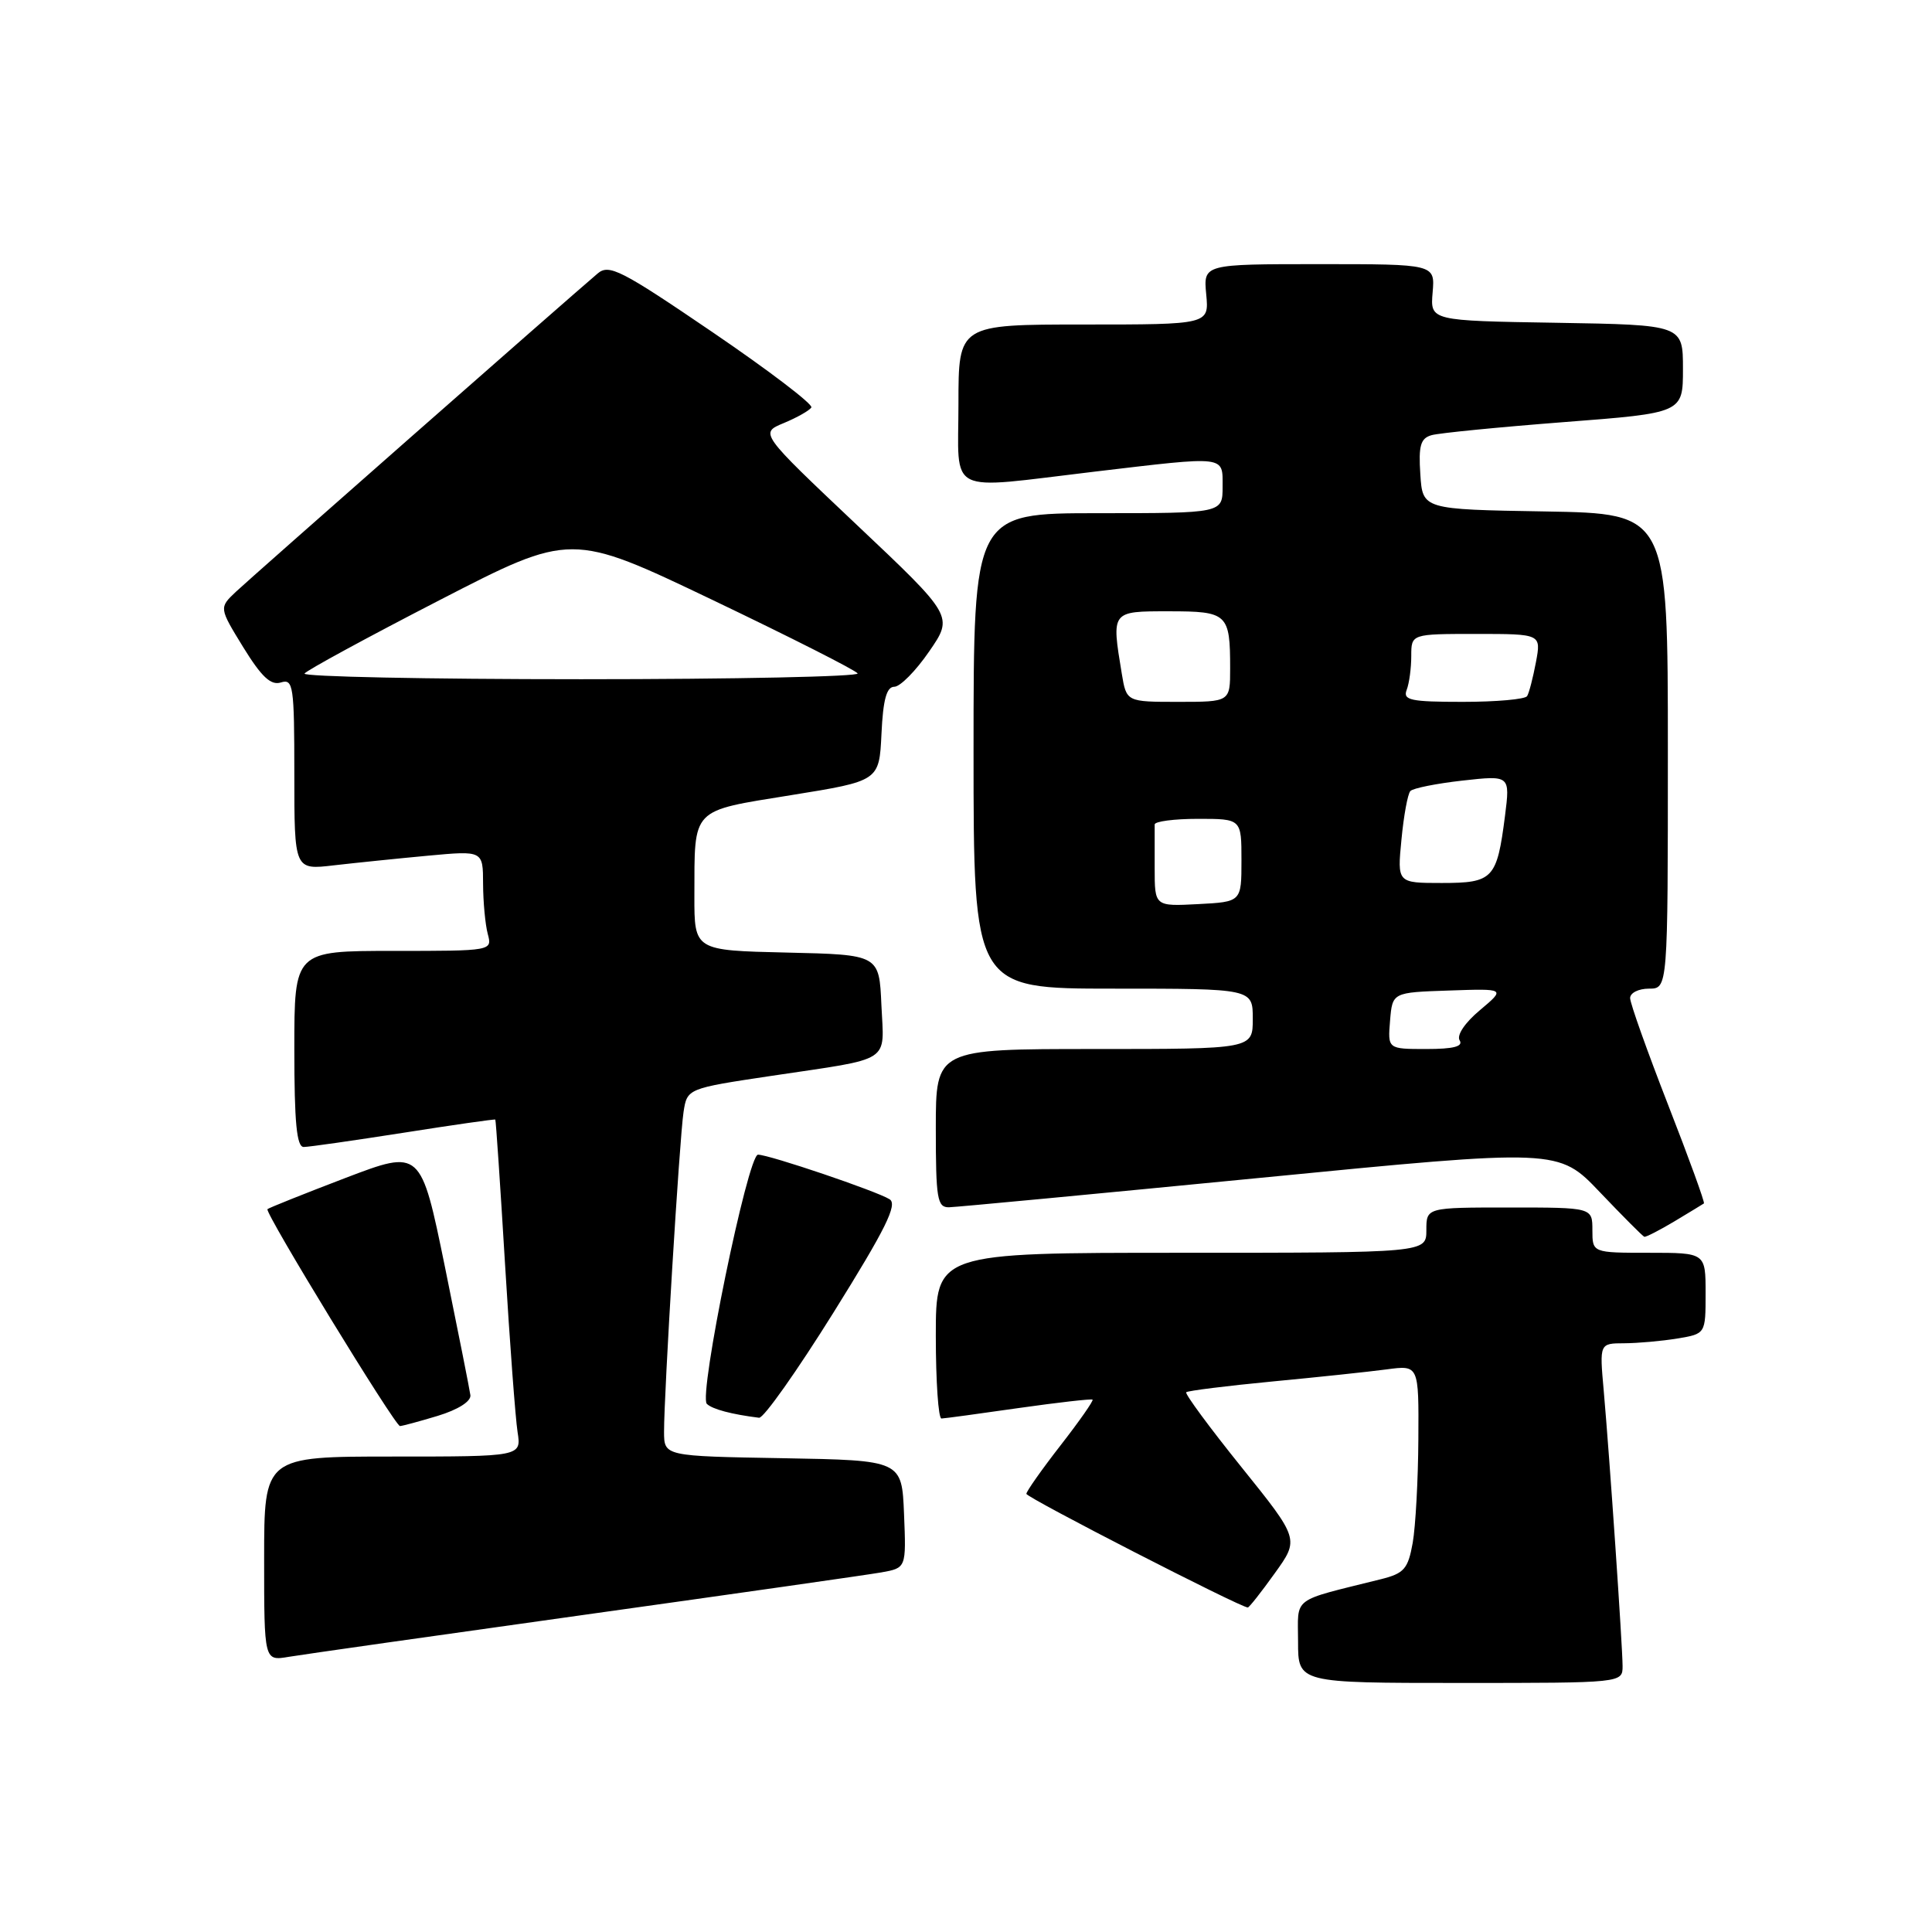 <?xml version="1.0" encoding="UTF-8" standalone="no"?>
<!DOCTYPE svg PUBLIC "-//W3C//DTD SVG 1.1//EN" "http://www.w3.org/Graphics/SVG/1.1/DTD/svg11.dtd" >
<svg xmlns="http://www.w3.org/2000/svg" xmlns:xlink="http://www.w3.org/1999/xlink" version="1.1" viewBox="0 0 256 256">
 <g >
 <path fill="currentColor"
d=" M 215.00 220.75 C 214.99 218.09 213.29 193.19 212.50 184.25 C 211.94 178.00 211.94 178.00 215.22 177.99 C 217.02 177.98 220.19 177.70 222.25 177.36 C 226.00 176.74 226.00 176.74 226.00 171.37 C 226.00 166.00 226.00 166.00 218.50 166.00 C 211.00 166.00 211.00 166.00 211.00 163.00 C 211.00 160.00 211.00 160.00 200.00 160.00 C 189.00 160.00 189.00 160.00 189.00 163.00 C 189.00 166.00 189.00 166.00 156.50 166.00 C 124.00 166.00 124.00 166.00 124.00 177.00 C 124.00 183.05 124.34 187.98 124.75 187.96 C 125.16 187.95 129.78 187.32 135.00 186.57 C 140.22 185.83 144.62 185.33 144.77 185.46 C 144.92 185.60 143.01 188.33 140.52 191.53 C 138.03 194.73 136.00 197.62 136.00 197.94 C 136.00 198.44 164.37 213.00 165.34 213.00 C 165.52 213.00 167.13 210.96 168.91 208.47 C 172.17 203.94 172.17 203.94 164.49 194.39 C 160.27 189.15 156.98 184.68 157.18 184.48 C 157.39 184.28 162.49 183.64 168.53 183.06 C 174.56 182.49 181.41 181.76 183.75 181.45 C 188.00 180.88 188.00 180.88 187.94 190.69 C 187.91 196.08 187.57 202.27 187.19 204.44 C 186.57 207.89 186.06 208.48 182.99 209.25 C 170.93 212.26 172.00 211.46 172.00 217.54 C 172.00 223.00 172.00 223.00 193.50 223.00 C 215.00 223.00 215.00 223.00 215.00 220.75 Z  M 77.50 213.96 C 97.30 211.19 114.98 208.67 116.79 208.35 C 120.08 207.76 120.08 207.76 119.79 200.63 C 119.50 193.50 119.50 193.50 103.75 193.22 C 88.00 192.95 88.00 192.95 87.99 189.72 C 87.98 184.67 90.04 150.85 90.57 147.37 C 91.05 144.23 91.05 144.23 102.27 142.55 C 118.41 140.14 117.14 140.96 116.79 133.17 C 116.50 126.50 116.50 126.50 104.25 126.22 C 92.00 125.94 92.00 125.94 92.01 118.72 C 92.04 106.92 91.45 107.53 104.83 105.36 C 116.50 103.48 116.50 103.48 116.80 97.24 C 117.01 92.69 117.48 91.00 118.50 91.00 C 119.27 91.00 121.35 88.90 123.12 86.32 C 126.34 81.65 126.34 81.65 113.50 69.52 C 100.66 57.38 100.66 57.38 103.85 56.06 C 105.61 55.33 107.25 54.40 107.51 53.99 C 107.76 53.58 101.87 49.09 94.42 44.02 C 82.30 35.77 80.70 34.95 79.19 36.24 C 74.76 40.01 33.23 76.55 31.26 78.41 C 29.02 80.53 29.02 80.53 32.23 85.76 C 34.66 89.70 35.89 90.85 37.22 90.43 C 38.86 89.91 39.00 90.86 39.00 102.57 C 39.00 115.28 39.00 115.28 44.25 114.66 C 47.14 114.33 52.76 113.75 56.75 113.38 C 64.00 112.71 64.00 112.71 64.01 117.11 C 64.02 119.52 64.30 122.51 64.63 123.75 C 65.23 126.00 65.23 126.00 52.12 126.00 C 39.00 126.00 39.00 126.00 39.00 139.00 C 39.00 148.74 39.31 152.00 40.25 151.98 C 40.94 151.98 46.90 151.12 53.50 150.09 C 60.10 149.05 65.56 148.27 65.63 148.35 C 65.71 148.43 66.29 157.05 66.92 167.50 C 67.55 177.95 68.30 187.96 68.58 189.75 C 69.09 193.00 69.09 193.00 52.05 193.00 C 35.00 193.00 35.00 193.00 35.00 206.55 C 35.00 220.09 35.00 220.09 38.25 219.54 C 40.04 219.24 57.70 216.73 77.50 213.96 Z  M 58.00 187.61 C 60.69 186.79 62.43 185.69 62.33 184.87 C 62.23 184.12 60.71 176.48 58.96 167.89 C 55.76 152.28 55.76 152.28 45.76 156.09 C 40.27 158.19 35.62 160.05 35.44 160.22 C 35.03 160.64 52.33 188.94 53.00 188.96 C 53.27 188.96 55.52 188.36 58.00 187.61 Z  M 110.46 173.89 C 117.36 162.83 118.96 159.59 117.88 158.91 C 116.19 157.84 101.91 153.00 100.44 153.00 C 99.09 153.00 92.53 184.95 93.66 186.02 C 94.39 186.73 96.95 187.41 100.58 187.86 C 101.18 187.94 105.62 181.65 110.46 173.89 Z  M 221.88 161.83 C 223.87 160.63 225.63 159.57 225.78 159.46 C 225.93 159.36 223.80 153.48 221.03 146.39 C 218.27 139.30 216.00 132.94 216.00 132.25 C 216.00 131.56 217.12 131.00 218.50 131.00 C 221.00 131.00 221.00 131.00 221.00 99.52 C 221.00 68.05 221.00 68.05 204.75 67.77 C 188.50 67.50 188.50 67.50 188.20 62.83 C 187.95 59.04 188.23 58.07 189.70 57.66 C 190.69 57.38 198.59 56.60 207.25 55.93 C 223.00 54.72 223.00 54.72 223.00 48.88 C 223.00 43.05 223.00 43.05 206.25 42.77 C 189.51 42.50 189.51 42.50 189.83 38.75 C 190.15 35.00 190.15 35.00 174.80 35.00 C 159.45 35.00 159.45 35.00 159.83 39.00 C 160.21 43.00 160.21 43.00 143.61 43.00 C 127.00 43.00 127.00 43.00 127.00 53.50 C 127.00 65.80 125.11 64.86 145.00 62.50 C 162.66 60.41 162.00 60.33 162.00 64.50 C 162.00 68.00 162.00 68.00 145.50 68.00 C 129.00 68.00 129.00 68.00 129.00 99.50 C 129.00 131.00 129.00 131.00 147.50 131.00 C 166.00 131.00 166.00 131.00 166.00 135.00 C 166.00 139.00 166.00 139.00 145.00 139.00 C 124.00 139.00 124.00 139.00 124.00 149.50 C 124.00 158.85 124.19 160.00 125.75 159.97 C 126.71 159.95 145.28 158.19 167.00 156.07 C 206.50 152.20 206.50 152.20 212.00 157.98 C 215.03 161.16 217.67 163.81 217.88 163.88 C 218.09 163.94 219.89 163.02 221.88 161.83 Z  M 40.35 89.25 C 40.61 88.84 48.66 84.46 58.25 79.52 C 75.68 70.54 75.68 70.54 94.42 79.50 C 104.73 84.43 113.38 88.81 113.64 89.23 C 113.90 89.65 97.41 90.00 77.00 90.00 C 56.59 90.00 40.09 89.66 40.35 89.25 Z  M 184.19 135.25 C 184.50 131.50 184.50 131.50 192.00 131.25 C 199.50 130.99 199.50 130.99 196.10 133.85 C 194.11 135.51 192.99 137.18 193.41 137.85 C 193.91 138.66 192.61 139.00 189.00 139.00 C 183.88 139.00 183.88 139.00 184.19 135.25 Z  M 153.00 115.05 C 153.00 112.27 153.00 109.66 153.00 109.25 C 153.00 108.84 155.59 108.50 158.75 108.50 C 164.50 108.50 164.50 108.50 164.50 114.00 C 164.50 119.50 164.50 119.50 158.75 119.80 C 153.00 120.10 153.00 120.10 153.00 115.05 Z  M 185.70 111.25 C 186.00 108.09 186.53 105.19 186.88 104.82 C 187.22 104.44 190.34 103.82 193.80 103.43 C 200.10 102.73 200.10 102.73 199.42 108.11 C 198.35 116.46 197.85 117.00 191.04 117.00 C 185.14 117.00 185.14 117.00 185.70 111.25 Z  M 148.64 89.25 C 147.27 80.93 147.21 81.00 154.89 81.00 C 162.67 81.00 163.00 81.31 163.00 88.58 C 163.00 93.00 163.00 93.00 156.13 93.00 C 149.26 93.00 149.26 93.00 148.64 89.25 Z  M 186.39 91.42 C 186.73 90.55 187.00 88.52 187.00 86.92 C 187.00 84.00 187.00 84.00 195.61 84.00 C 204.22 84.00 204.22 84.00 203.52 87.74 C 203.13 89.80 202.61 91.83 202.35 92.24 C 202.09 92.66 198.26 93.00 193.83 93.00 C 186.91 93.00 185.87 92.78 186.39 91.42 Z "/>
</g>
</svg>